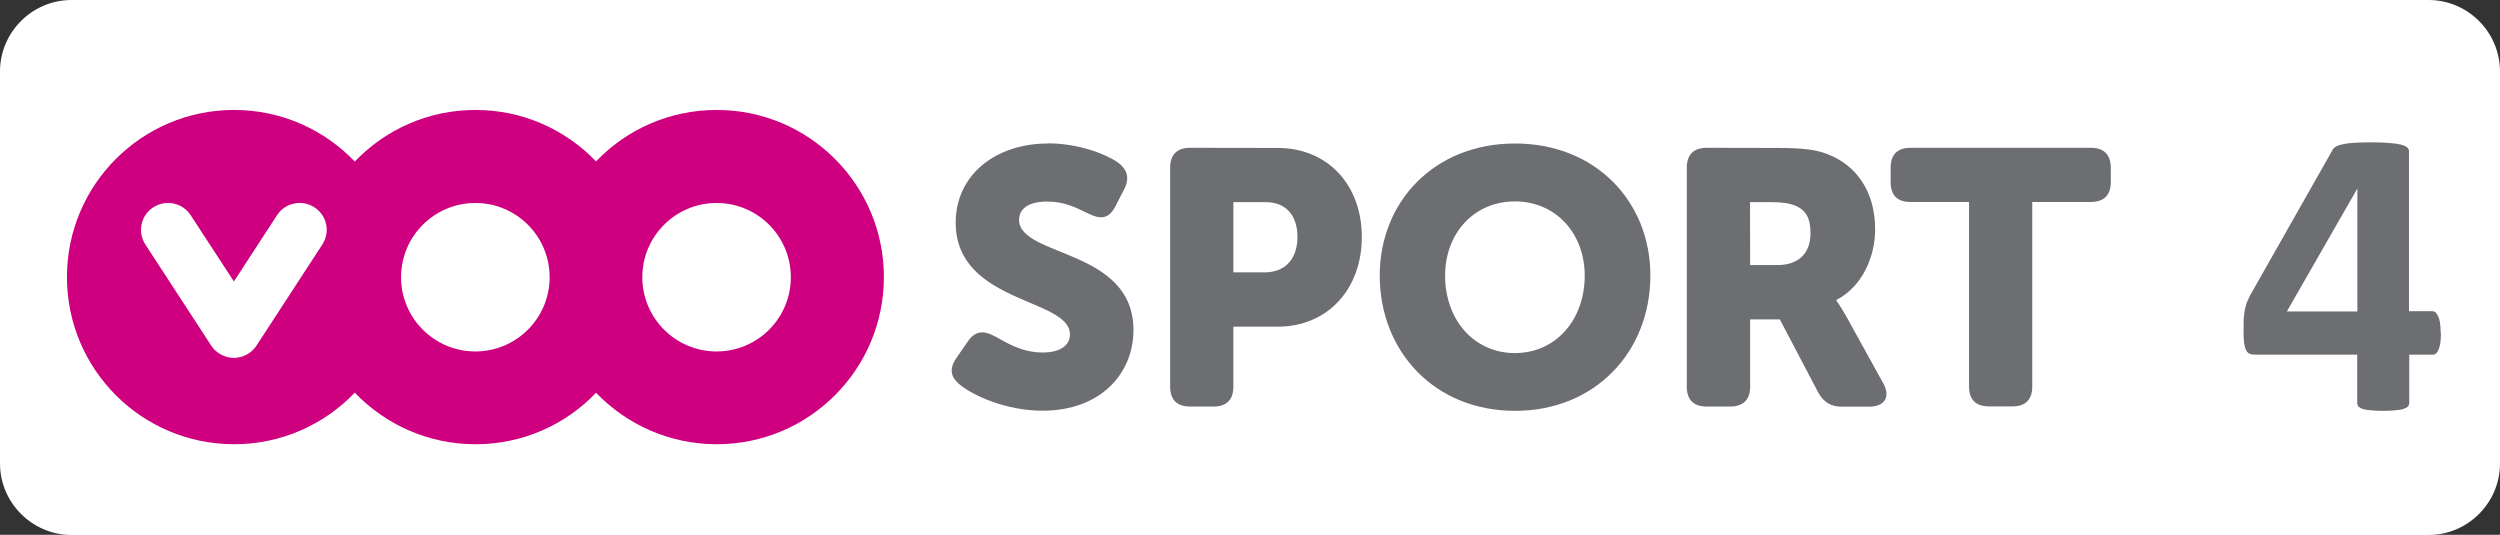 <svg id="a" width="17.44mm" height="3.731mm" version="1.1" viewBox="0 0 17.44 3.731" xmlns="http://www.w3.org/2000/svg">
 <rect x="0" y="0" width="17.44" height="3.731" fill="#333333" stroke="none"/>
 <path id="b" d="m0.499 0c-0.274 0-0.499 0.224-0.499 0.499v2.734c0 0.274 0.225 0.499 0.499 0.499h16.443c0.274 0 0.498-0.225 0.498-0.499v-2.734c0-0.274-0.224-0.499-0.498-0.499z" fill="#fff"/>
 <path id="c" d="m5 3.099c-0.331 0-0.629-0.138-0.842-0.359-0.212 0.222-0.51 0.359-0.841 0.359-0.331 0-0.63-0.138-0.842-0.36-0.212 0.222-0.511 0.36-0.842 0.36-0.644 0-1.166-0.522-1.166-1.166 0-0.644 0.522-1.166 1.166-1.166 0.331 0 0.63 0.138 0.842 0.36 0.212-0.222 0.511-0.36 0.842-0.36 0.331 0 0.629 0.138 0.841 0.359 0.212-0.222 0.511-0.359 0.842-0.359 0.644 0 1.166 0.522 1.166 1.166 0 0.644-0.522 1.166-1.166 1.166" fill="#ce007f"/>
 <g id="d" transform="matrix(.353 0 0 -.353 2.193 1.446)">
  <path id="e" d="m0 0c-0.247 0.159-0.578 0.09-0.738-0.157l-0.852-1.309-0.854 1.309c-0.16 0.247-0.491 0.316-0.738 0.157-0.248-0.159-0.318-0.488-0.158-0.735l1.301-1.998c0.102-0.157 0.273-0.242 0.449-0.243 0.174 1e-3 0.345 0.086 0.447 0.243l1.301 1.998c0.161 0.247 0.09 0.576-0.158 0.735" fill="#fff"/>
 </g>
 <g id="f" transform="matrix(.353 0 0 -.353 3.316 1.416)">
  <path id="g" d="m0 0c-0.81 0-1.468-0.657-1.468-1.467s0.658-1.467 1.468-1.467c0.811 0 1.468 0.657 1.468 1.467s-0.657 1.467-1.468 1.467" fill="#fff"/>
 </g>
 <g id="h" transform="matrix(.353 0 0 -.353 4.999 1.416)">
  <path id="i" d="m0 0c-0.81 0-1.468-0.657-1.468-1.467s0.658-1.467 1.468-1.467c0.811 0 1.467 0.657 1.467 1.467s-0.656 1.467-1.467 1.467" fill="#fff"/>
 </g>
 <path id="j" d="m7.311 1.001c-0.366 0-0.644 0.219-0.644 0.552 0 0.566 0.797 0.525 0.797 0.78 0 0.071-0.06 0.126-0.191 0.126-0.157 0-0.27-0.081-0.329-0.111-0.083-0.046-0.141-0.04-0.192 0.033l-0.078 0.113c-0.066 0.093-0.028 0.149 0.025 0.192 0.096 0.076 0.321 0.179 0.574 0.179 0.406 0 0.634-0.26 0.634-0.563 3e-7 -0.57-0.798-0.507-0.798-0.769 0-0.071 0.058-0.127 0.197-0.127 0.119 0 0.202 0.043 0.285 0.083 0.071 0.035 0.139 0.05 0.189-0.048l0.061-0.118c0.038-0.073 0.03-0.136-0.043-0.19-0.086-0.06-0.277-0.133-0.487-0.133zm3.258 0c-0.561 0-0.944 0.404-0.944 0.921 0 0.53 0.383 0.944 0.944 0.944s0.944-0.414 0.944-0.944c0-0.518-0.384-0.921-0.944-0.921zm-2.267 0.03c-0.091 0-0.139 0.048-0.139 0.139v1.528c0 0.091 0.048 0.138 0.139 0.138h0.164c0.091-3e-7 0.138-0.048 0.138-0.138v-0.419h0.308c0.351 0 0.588-0.263 0.588-0.626 0-0.363-0.237-0.621-0.588-0.621zm3.604 0c-0.091 0-0.139 0.048-0.139 0.139v1.528c0 0.091 0.048 0.138 0.139 0.138h0.164c0.091-3e-7 0.139-0.048 0.139-0.138v-0.47h0.207l0.268 0.51c0.038 0.068 0.088 0.099 0.164 0.099h0.192c0.108-3e-7 0.151-0.07 0.096-0.166l-0.257-0.465c-0.043-0.075-0.068-0.109-0.068-0.109v-0.005c0.179-0.091 0.27-0.3 0.27-0.492 0-0.262-0.129-0.447-0.333-0.525-0.078-0.03-0.167-0.043-0.351-0.043zm1.421 0c-0.091 0-0.138 0.048-0.138 0.139v0.101c0 0.091 0.047 0.138 0.138 0.138h0.409v1.288c0 0.091 0.048 0.138 0.139 0.138h0.164c0.091-3e-7 0.138-0.048 0.138-0.138v-1.288h0.409c0.091 0 0.139-0.048 0.139-0.138l-1.04e-4 -0.101c-9.3e-5 -0.091-0.048-0.139-0.138-0.139zm-2.759 0.374c0.285 0 0.487 0.223 0.487 0.518 0 0.308-0.202 0.54-0.487 0.54s-0.487-0.232-0.487-0.54c0-0.295 0.201-0.518 0.487-0.518zm-1.964 0.005h0.225c0.146 0 0.222 0.098 0.222 0.242 0 0.144-0.076 0.248-0.229 0.248h-0.218zm3.604 0h0.149c0.073 0 0.127 0.008 0.167 0.025 0.083 0.033 0.106 0.101 0.106 0.192 0 0.144-0.088 0.222-0.229 0.222h-0.192z" fill="#6d6e71"/>
 <path id="k" d="m17.028 2.325c0 0.049-0.005 0.086-0.016 0.112-0.01 0.025-0.023 0.037-0.04 0.037h-0.165v0.335c0 0.01-0.003 0.018-0.009 0.026-0.006 0.007-0.016 0.012-0.03 0.017-0.014 0.005-0.033 0.008-0.056 0.01-0.023 0.003-0.053 0.004-0.089 0.004-0.034 0-0.064-0.001-0.087-0.004-0.023-0.002-0.042-0.005-0.056-0.01-0.013-0.005-0.023-0.011-0.029-0.017-0.005-0.008-0.007-0.016-0.007-0.026v-0.335h-0.71c-0.013 0-0.025-0.001-0.036-0.004-0.011-0.004-0.02-0.011-0.027-0.023-0.007-0.012-0.012-0.03-0.016-0.052-0.003-0.023-0.004-0.053-0.004-0.09 0-0.031 4.67e-4 -0.057 0.001-0.079 0.002-0.023 0.004-0.043 0.007-0.062 0.004-0.018 0.009-0.035 0.014-0.052 0.007-0.016 0.015-0.033 0.024-0.052l0.576-1.016c0.005-0.009 0.013-0.016 0.024-0.022 0.011-0.007 0.027-0.012 0.047-0.016 0.021-0.005 0.047-0.008 0.079-0.01 0.032-0.002 0.07-0.003 0.115-0.003 0.049 0 0.09 0.001 0.125 0.004 0.034 0.002 0.062 0.006 0.082 0.011 0.021 0.005 0.036 0.011 0.046 0.019 0.01 0.008 0.014 0.017 0.014 0.027v1.117h0.165c0.015 0 0.028 0.012 0.039 0.036 0.011 0.023 0.017 0.062 0.017 0.116zm-0.583-1.005h-0.003l-0.489 0.853h0.492z" fill="#6d6e71" stroke-width=".042"/>
</svg>
